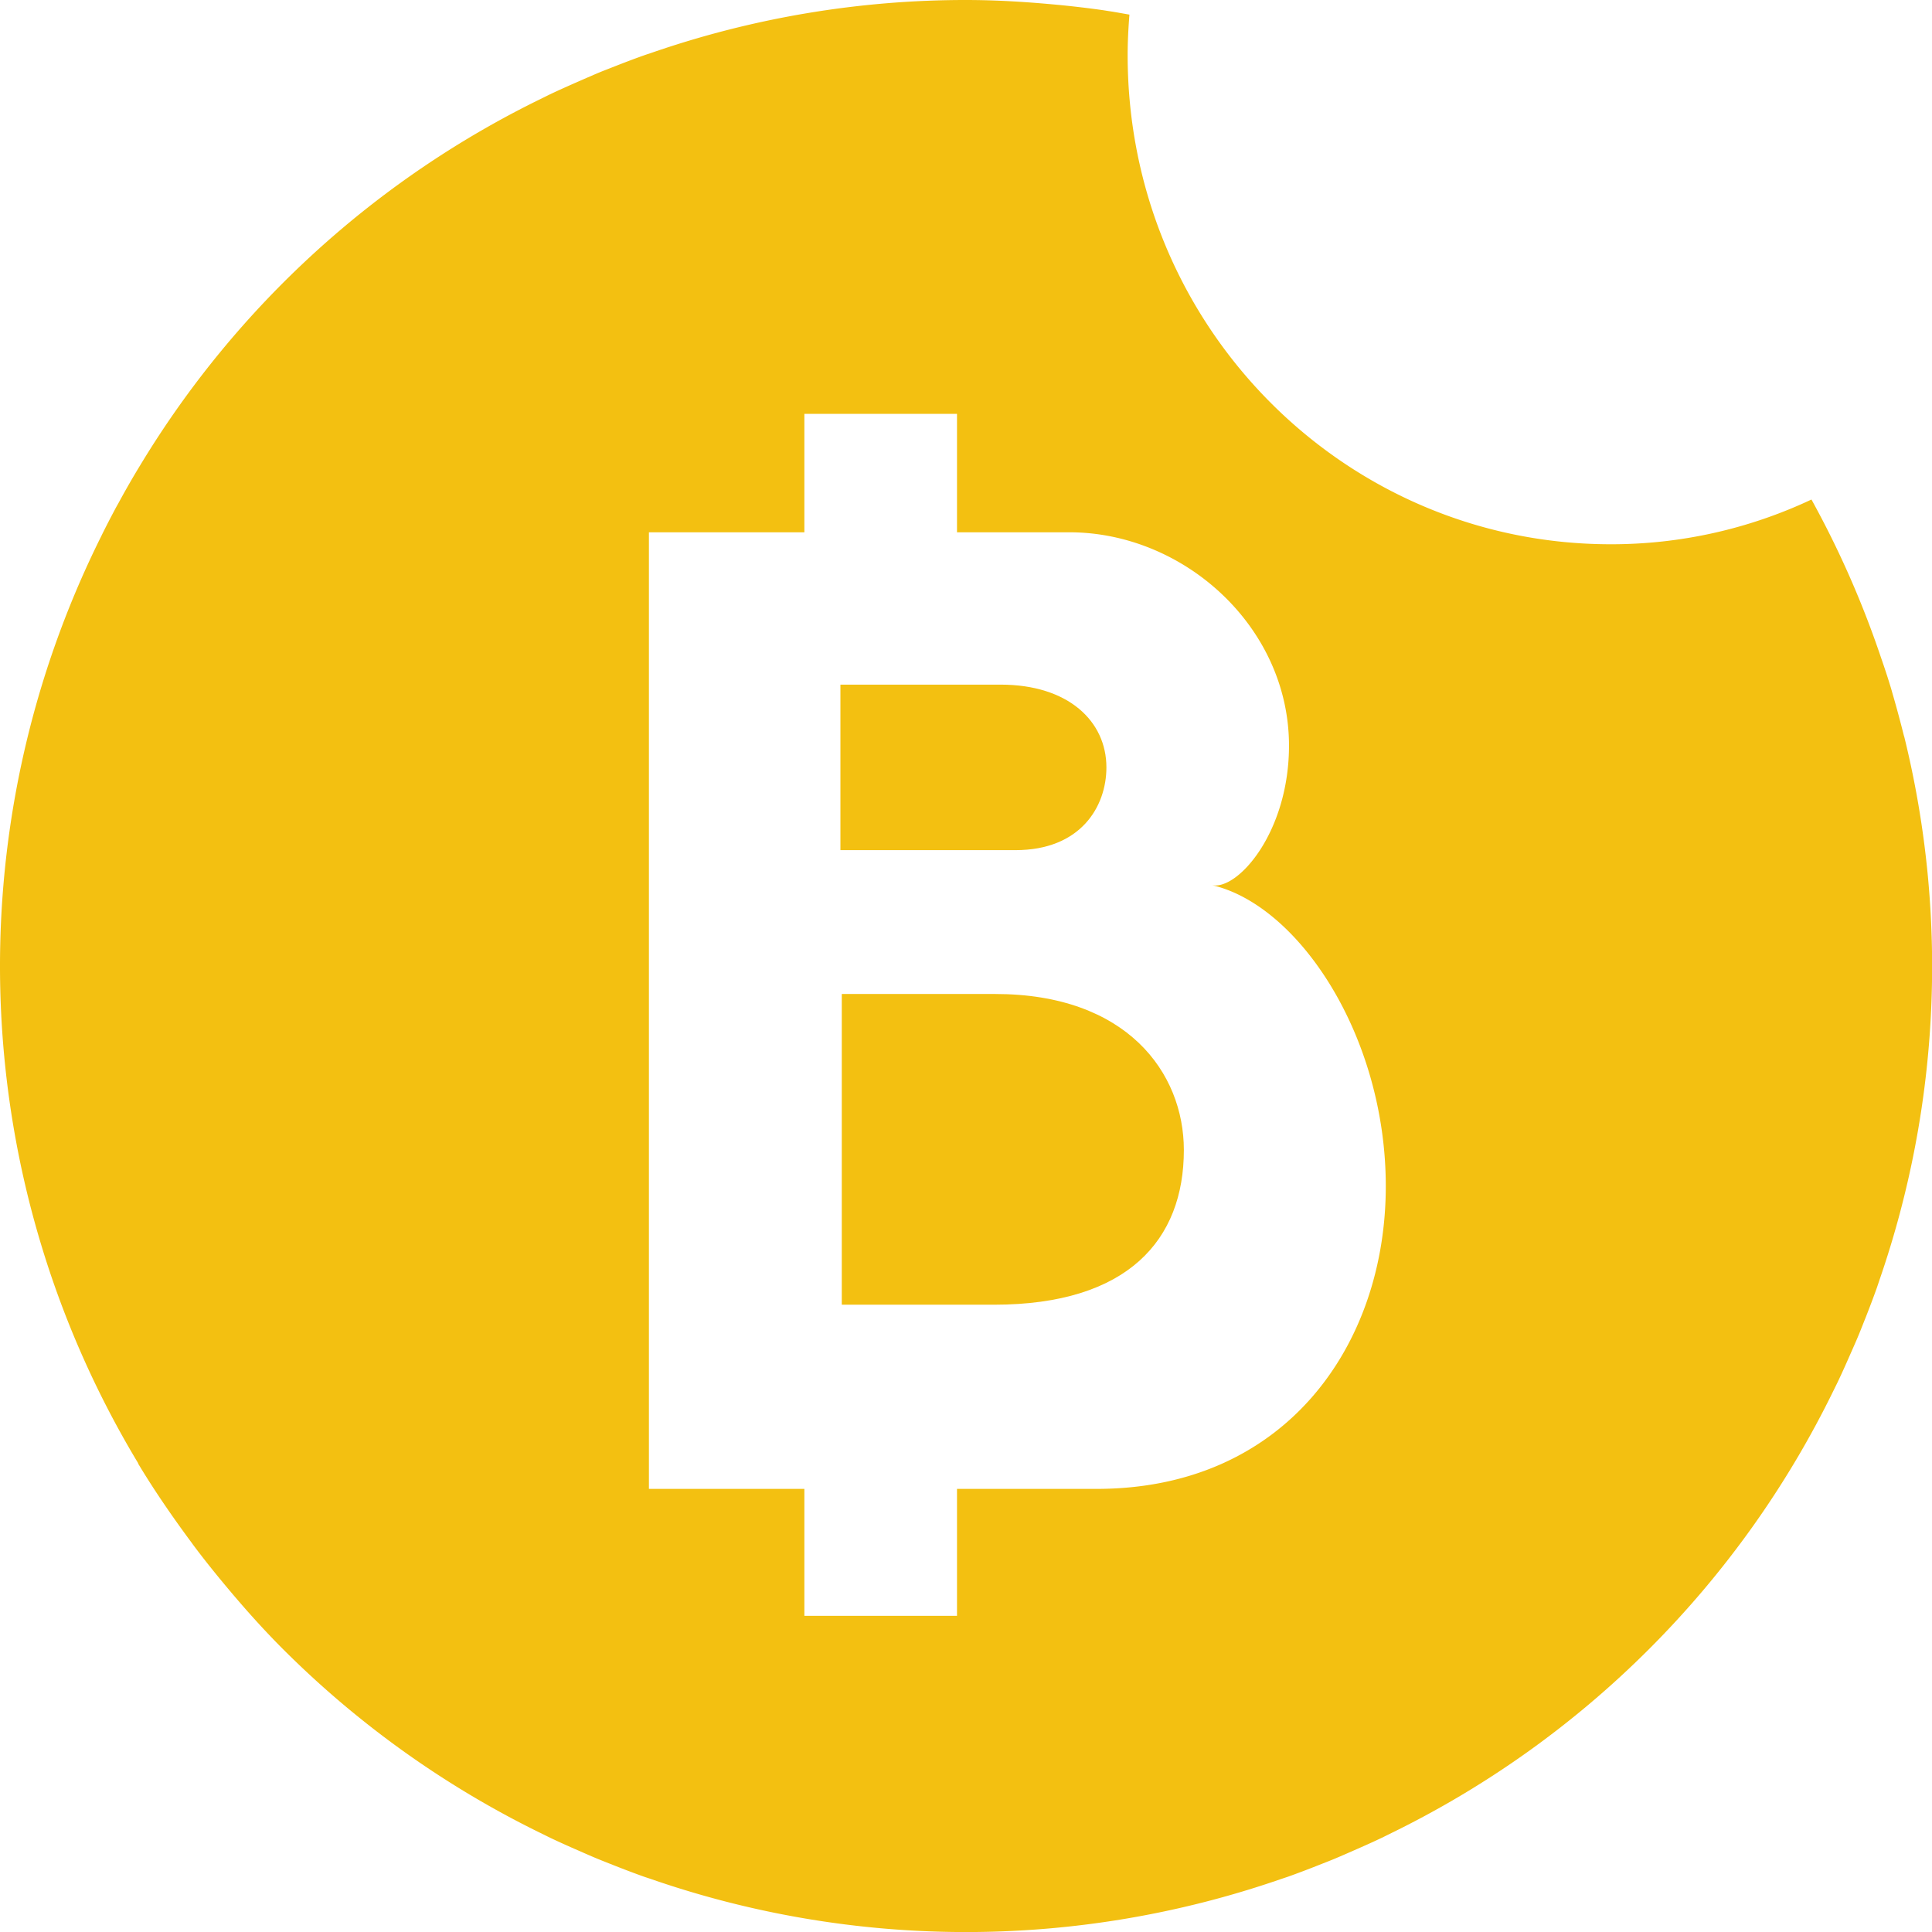 <svg id="Camada_1" data-name="Camada 1" xmlns="http://www.w3.org/2000/svg" viewBox="0 0 783.01 783"><defs><style>.cls-1{fill:#f3c011;}</style></defs><path class="cls-1" d="M1340.3,447.25c0-.17-.08-.36-.13-.53q-2-8-4.27-15.89c-.31-1.05-.59-2.09-.9-3.14-1.24-4.12-2.58-8.19-4-12.26a390.26,390.26,0,0,0-28.25-64.27,190.44,190.44,0,0,1-81.38,18.13c-107.67,0-195.76-88.09-195.76-198.22,0-5.54.29-11,.72-16.44-2.76-.46-5.5-1-8.28-1.41l-2.41-.38c-5.74-.82-11.53-1.5-17.35-2.08l-1.53-.14c-12.1-1.14-24.32-1.91-36.71-1.91a389.44,389.44,0,0,0-127.25,21.35c-1.13.38-2.27.75-3.39,1.15-3.93,1.39-7.8,2.88-11.67,4.39-2.5,1-5,1.93-7.5,3s-4.91,2.12-7.37,3.2c-3.81,1.67-7.61,3.36-11.38,5.15-1.07.51-2.12,1.06-3.2,1.58A389.18,389.18,0,0,0,625.53,337.08c-.1.18-.21.35-.32.52q-4.25,7-8.18,14.22c-.53,1-1.07,1.91-1.59,2.87-2,3.77-4,7.59-5.86,11.42a390.44,390.44,0,0,0,15.06,375.71l-.1,0c6.36,10.6,13.43,20.89,20.88,31,.5.66,1,1.34,1.46,2,3.47,4.65,7.09,9.21,10.79,13.73l1,1.2c7.74,9.36,15.83,18.53,24.59,27.3a390,390,0,0,0,105.08,74.89c1.08.52,2.13,1.06,3.2,1.58,3.77,1.79,7.57,3.49,11.38,5.15,2.46,1.08,4.9,2.16,7.37,3.19s5,2,7.5,3c3.87,1.52,7.74,3,11.67,4.4,1.12.39,2.26.75,3.39,1.14a390.06,390.06,0,0,0,254.5,0l3.39-1.14c3.92-1.4,7.8-2.88,11.66-4.4,2.5-1,5-1.94,7.51-3s4.91-2.11,7.36-3.19c3.81-1.66,7.62-3.36,11.38-5.15,1.08-.52,2.14-1.06,3.2-1.58a390,390,0,0,0,180-180c.53-1.07,1.07-2.15,1.59-3.23,1.79-3.76,3.48-7.55,5.14-11.36,1.09-2.45,2.18-4.9,3.21-7.38s2-5,3-7.48c1.51-3.87,3-7.76,4.4-11.69.39-1.13.76-2.24,1.14-3.38a389.14,389.14,0,0,0,10-220.22ZM1013.09,752.13H956.45v51.44H894.59V752.13h-63V364.44h63v-48h61.86v48H1002c46.2,0,88.59,37.94,89,85.79.26,35.68-20.89,59.55-31.33,57.19,35.1,7.95,70.56,61,70.56,122.08C1130.22,693.84,1089.53,752.13,1013.09,752.13Z" transform="translate(-568.59 -148.71)"/><path class="cls-1" d="M1017,459.72c0-18.69-15.4-33.54-42.9-33.54H909.2v67.08h70.94C1006.54,493.26,1017,475.67,1017,459.72Z" transform="translate(-568.59 -148.71)"/><path class="cls-1" d="M971.93,551.56H909.75V677.49h61.64c54.44,0,77-26.4,77-62.69C1048.38,583.46,1025.28,551.56,971.93,551.56Z" transform="translate(-568.59 -148.71)"/></svg>